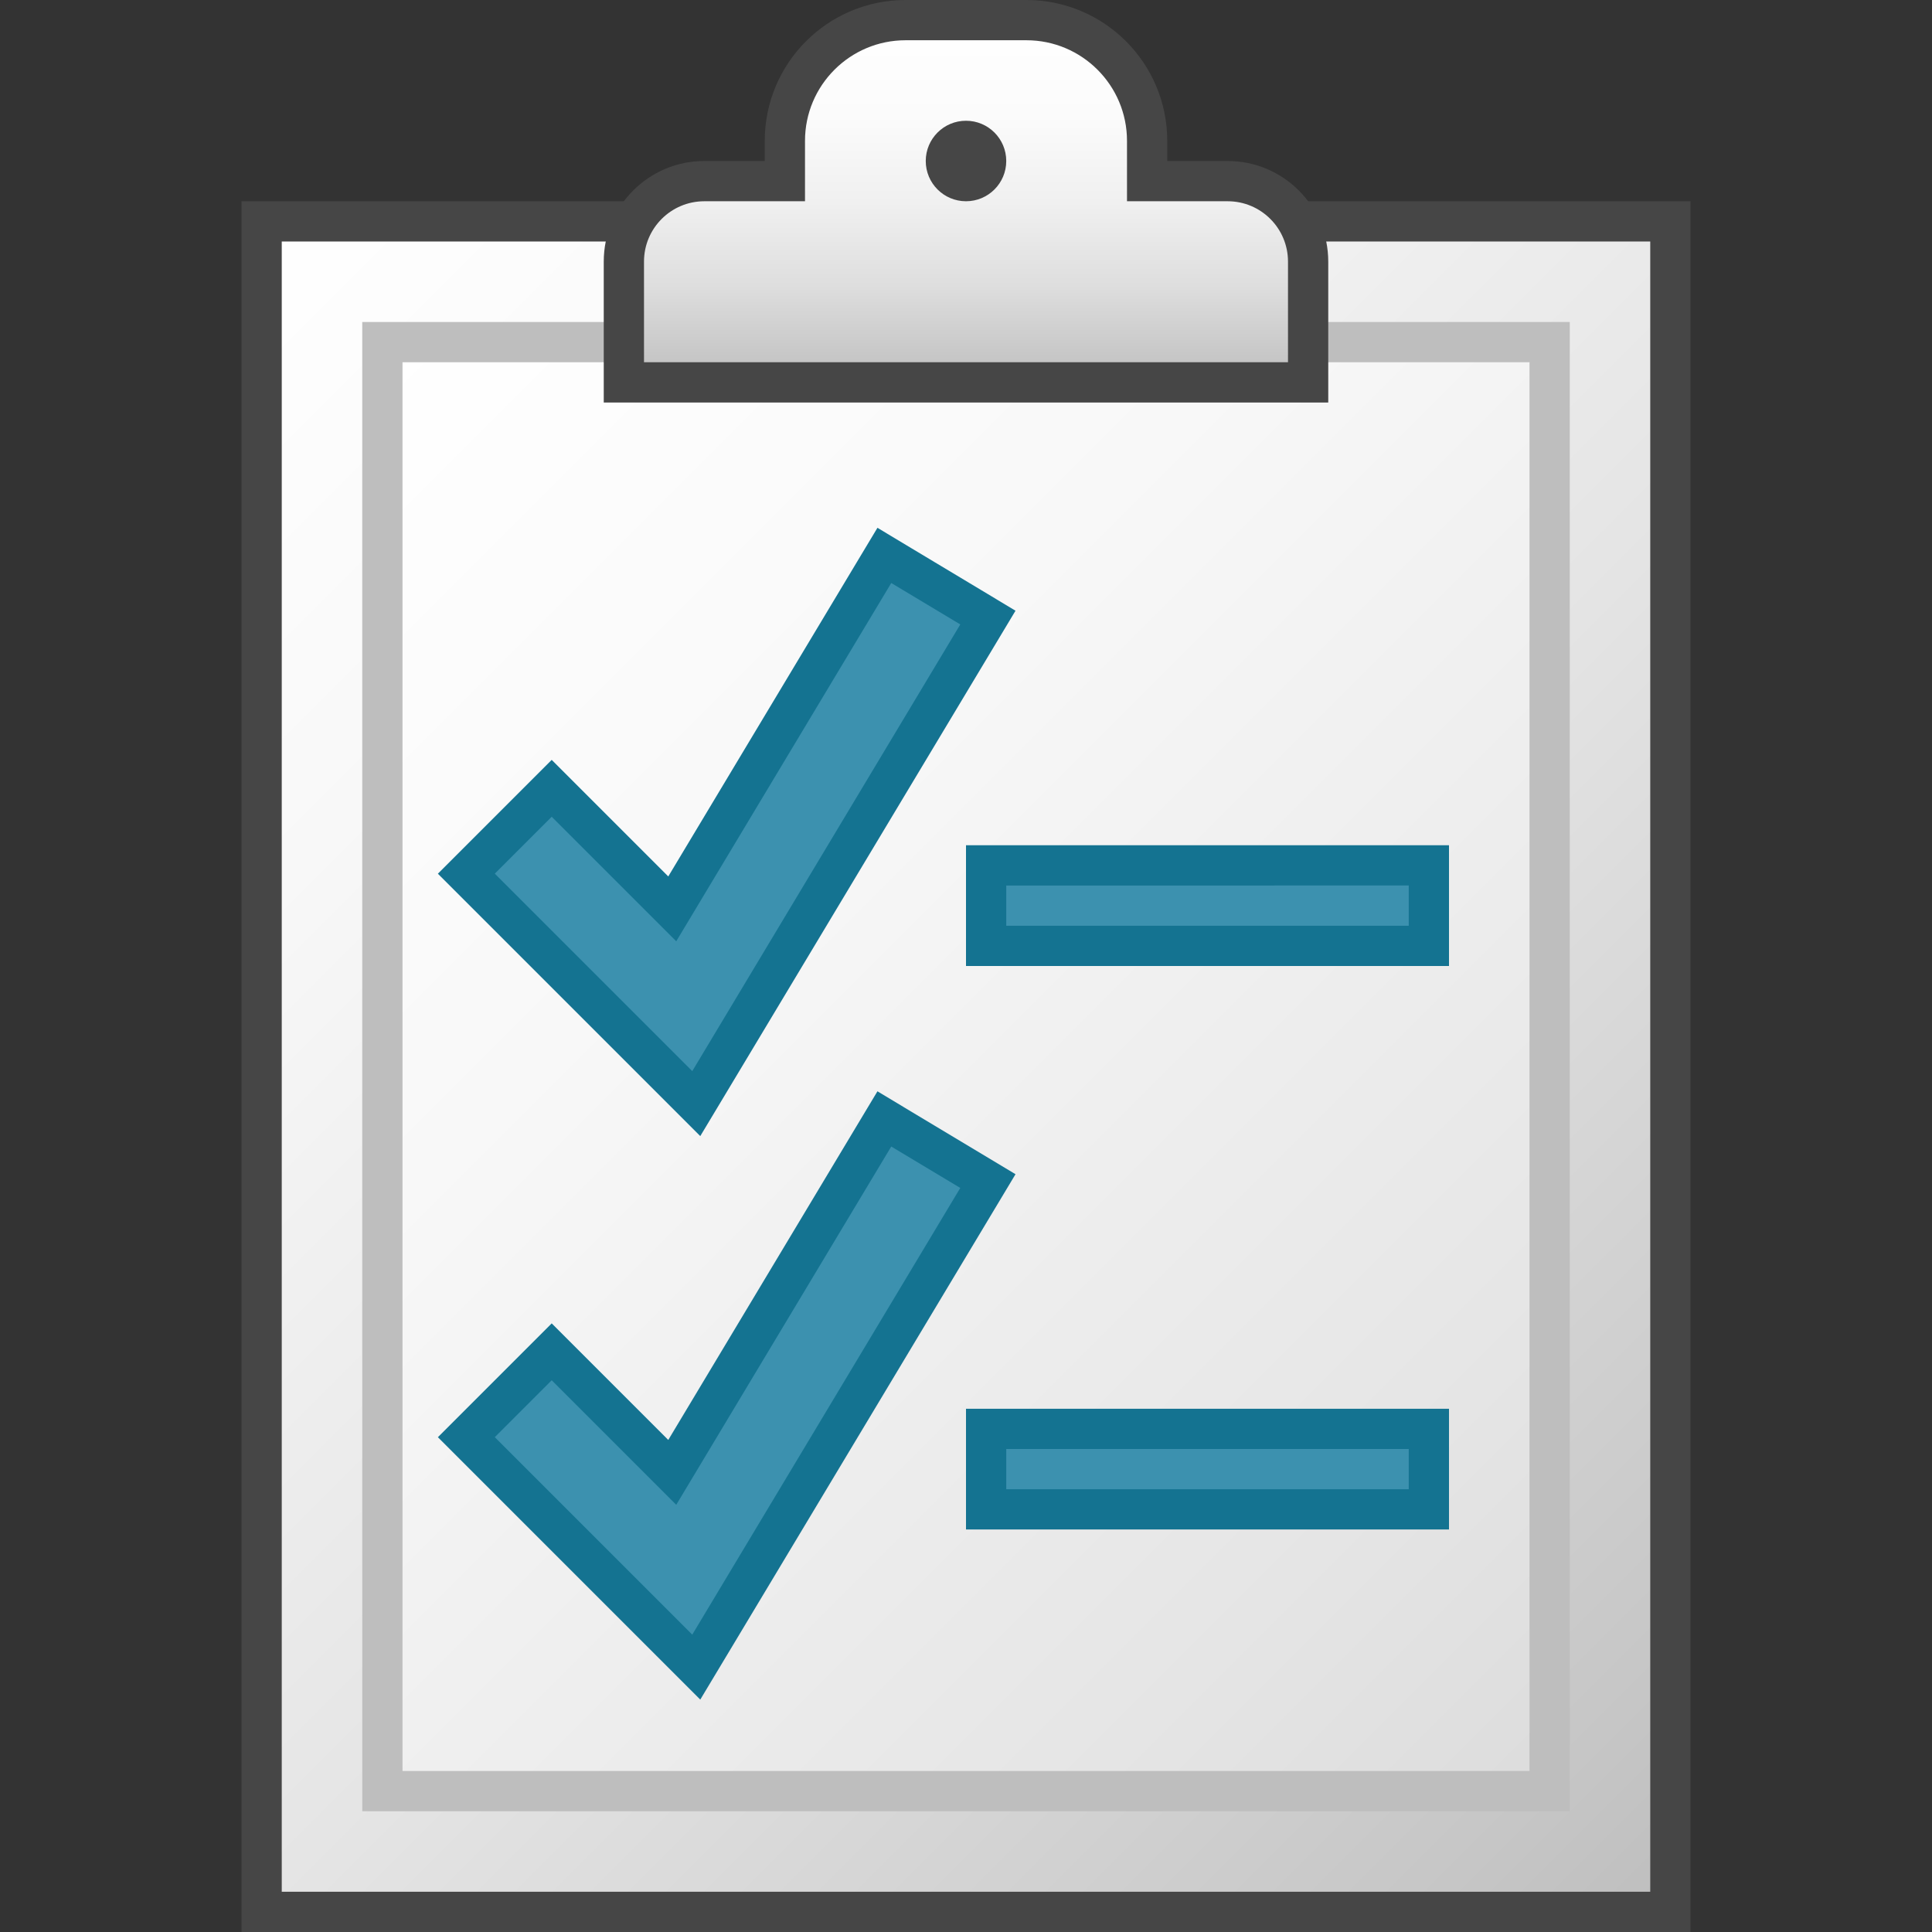 <svg version="1.1" id="Layer_1" xmlns="http://www.w3.org/2000/svg" xmlns:xlink="http://www.w3.org/1999/xlink" x="0px" y="0px"
	 viewBox="0 0 48 48" enable-background="new 0 0 48 48" xml:space="preserve">
<rect x="0" y="0" width="48" height="48" fill="#333333" stroke="none"/>
<linearGradient id="SVGID_1_" gradientUnits="userSpaceOnUse" x1="4.75" y1="7.25" x2="43.25" y2="45.75">
	<stop  offset="0" style="stop-color:#FFFFFF"/>
	<stop  offset="0.221" style="stop-color:#F8F8F8"/>
	<stop  offset="0.541" style="stop-color:#E5E5E5"/>
	<stop  offset="0.92" style="stop-color:#C6C6C6"/>
	<stop  offset="1" style="stop-color:#BEBEBE"/>
</linearGradient>
<rect x="6.5" y="5.5" fill="url(#SVGID_1_)" stroke="#464646" stroke-miterlimit="10" width="35" height="42"/>
<linearGradient id="SVGID_2_" gradientUnits="userSpaceOnUse" x1="7.75" y1="10.25" x2="40.25" y2="42.75">
	<stop  offset="0" style="stop-color:#FFFFFF"/>
	<stop  offset="0.336" style="stop-color:#F8F8F8"/>
	<stop  offset="0.82" style="stop-color:#E5E5E5"/>
	<stop  offset="1" style="stop-color:#DCDCDC"/>
</linearGradient>
<rect x="9.5" y="8.5" fill="url(#SVGID_2_)" stroke="#BEBEBE" stroke-miterlimit="10" width="29" height="36"/>
<linearGradient id="SVGID_3_" gradientUnits="userSpaceOnUse" x1="24" y1="9.5" x2="24" y2="0.5">
	<stop  offset="0" style="stop-color:#BEBEBE"/>
	<stop  offset="0.045" style="stop-color:#C4C4C4"/>
	<stop  offset="0.268" style="stop-color:#DEDEDE"/>
	<stop  offset="0.497" style="stop-color:#F0F0F0"/>
	<stop  offset="0.736" style="stop-color:#FBFBFB"/>
	<stop  offset="1" style="stop-color:#FFFFFF"/>
</linearGradient>
<path fill="url(#SVGID_3_)" stroke="#464646" stroke-miterlimit="10" d="M30.5,4.5h-2v-1c0-1.657-1.343-3-3-3h-3
	c-1.657,0-3,1.343-3,3v1h-2c-1.105,0-2,0.895-2,2v3h17v-3C32.5,5.395,31.605,4.5,30.5,4.5z"/>
<circle fill="#464646" cx="24" cy="4" r="1"/>
			<polygon fill="#3C91AF" points="11.586,21.707 13.707,19.586 16.702,22.581 21.971,13.799 24.543,15.343 17.298,27.419 			"/>
			<path fill="#147391" d="M22.143,14.485l1.715,1.029l-6.659,11.098l-4.906-4.906l1.414-1.414l3.094,3.094L22.143,14.485
				 M21.8,13.113l-0.515,0.858l-4.682,7.804l-2.189-2.189l-0.707-0.707L13,19.586L11.586,21l-0.707,0.707l0.707,0.707l4.906,4.906
				l0.906,0.906l0.659-1.098l6.659-11.098l0.514-0.857l-0.857-0.515l-1.715-1.029L21.8,13.113L21.8,13.113z"/>
	<rect x="24.5" y="21.5" fill="#3C91AF" width="11" height="2"/>
	<path fill="#147391" d="M35,22v1H25v-1H35 M36,21h-1H25h-1v1v1v1h1h10h1v-1v-1V21L36,21z"/>
			<polygon fill="#3C91AF" points="11.586,35.707 13.707,33.586 16.702,36.581 21.971,27.799 24.543,29.343 17.298,41.419 			"/>
			<path fill="#147391" d="M22.143,28.485l1.715,1.029l-6.659,11.098l-4.906-4.906l1.414-1.414l3.094,3.094L22.143,28.485
				 M21.8,27.113l-0.515,0.858l-4.682,7.804l-2.189-2.189l-0.707-0.707L13,33.586L11.586,35l-0.707,0.707l0.707,0.707l4.906,4.906
				l0.906,0.906l0.659-1.098l6.659-11.098l0.514-0.857l-0.857-0.515l-1.715-1.029L21.8,27.113L21.8,27.113z"/>
	<rect x="24.5" y="35.5" fill="#3C91AF" width="11" height="2"/>
	<path fill="#147391" d="M35,36v1H25v-1H35 M36,35h-1H25h-1v1v1v1h1h10h1v-1v-1V35L36,35z"/>
</svg>
